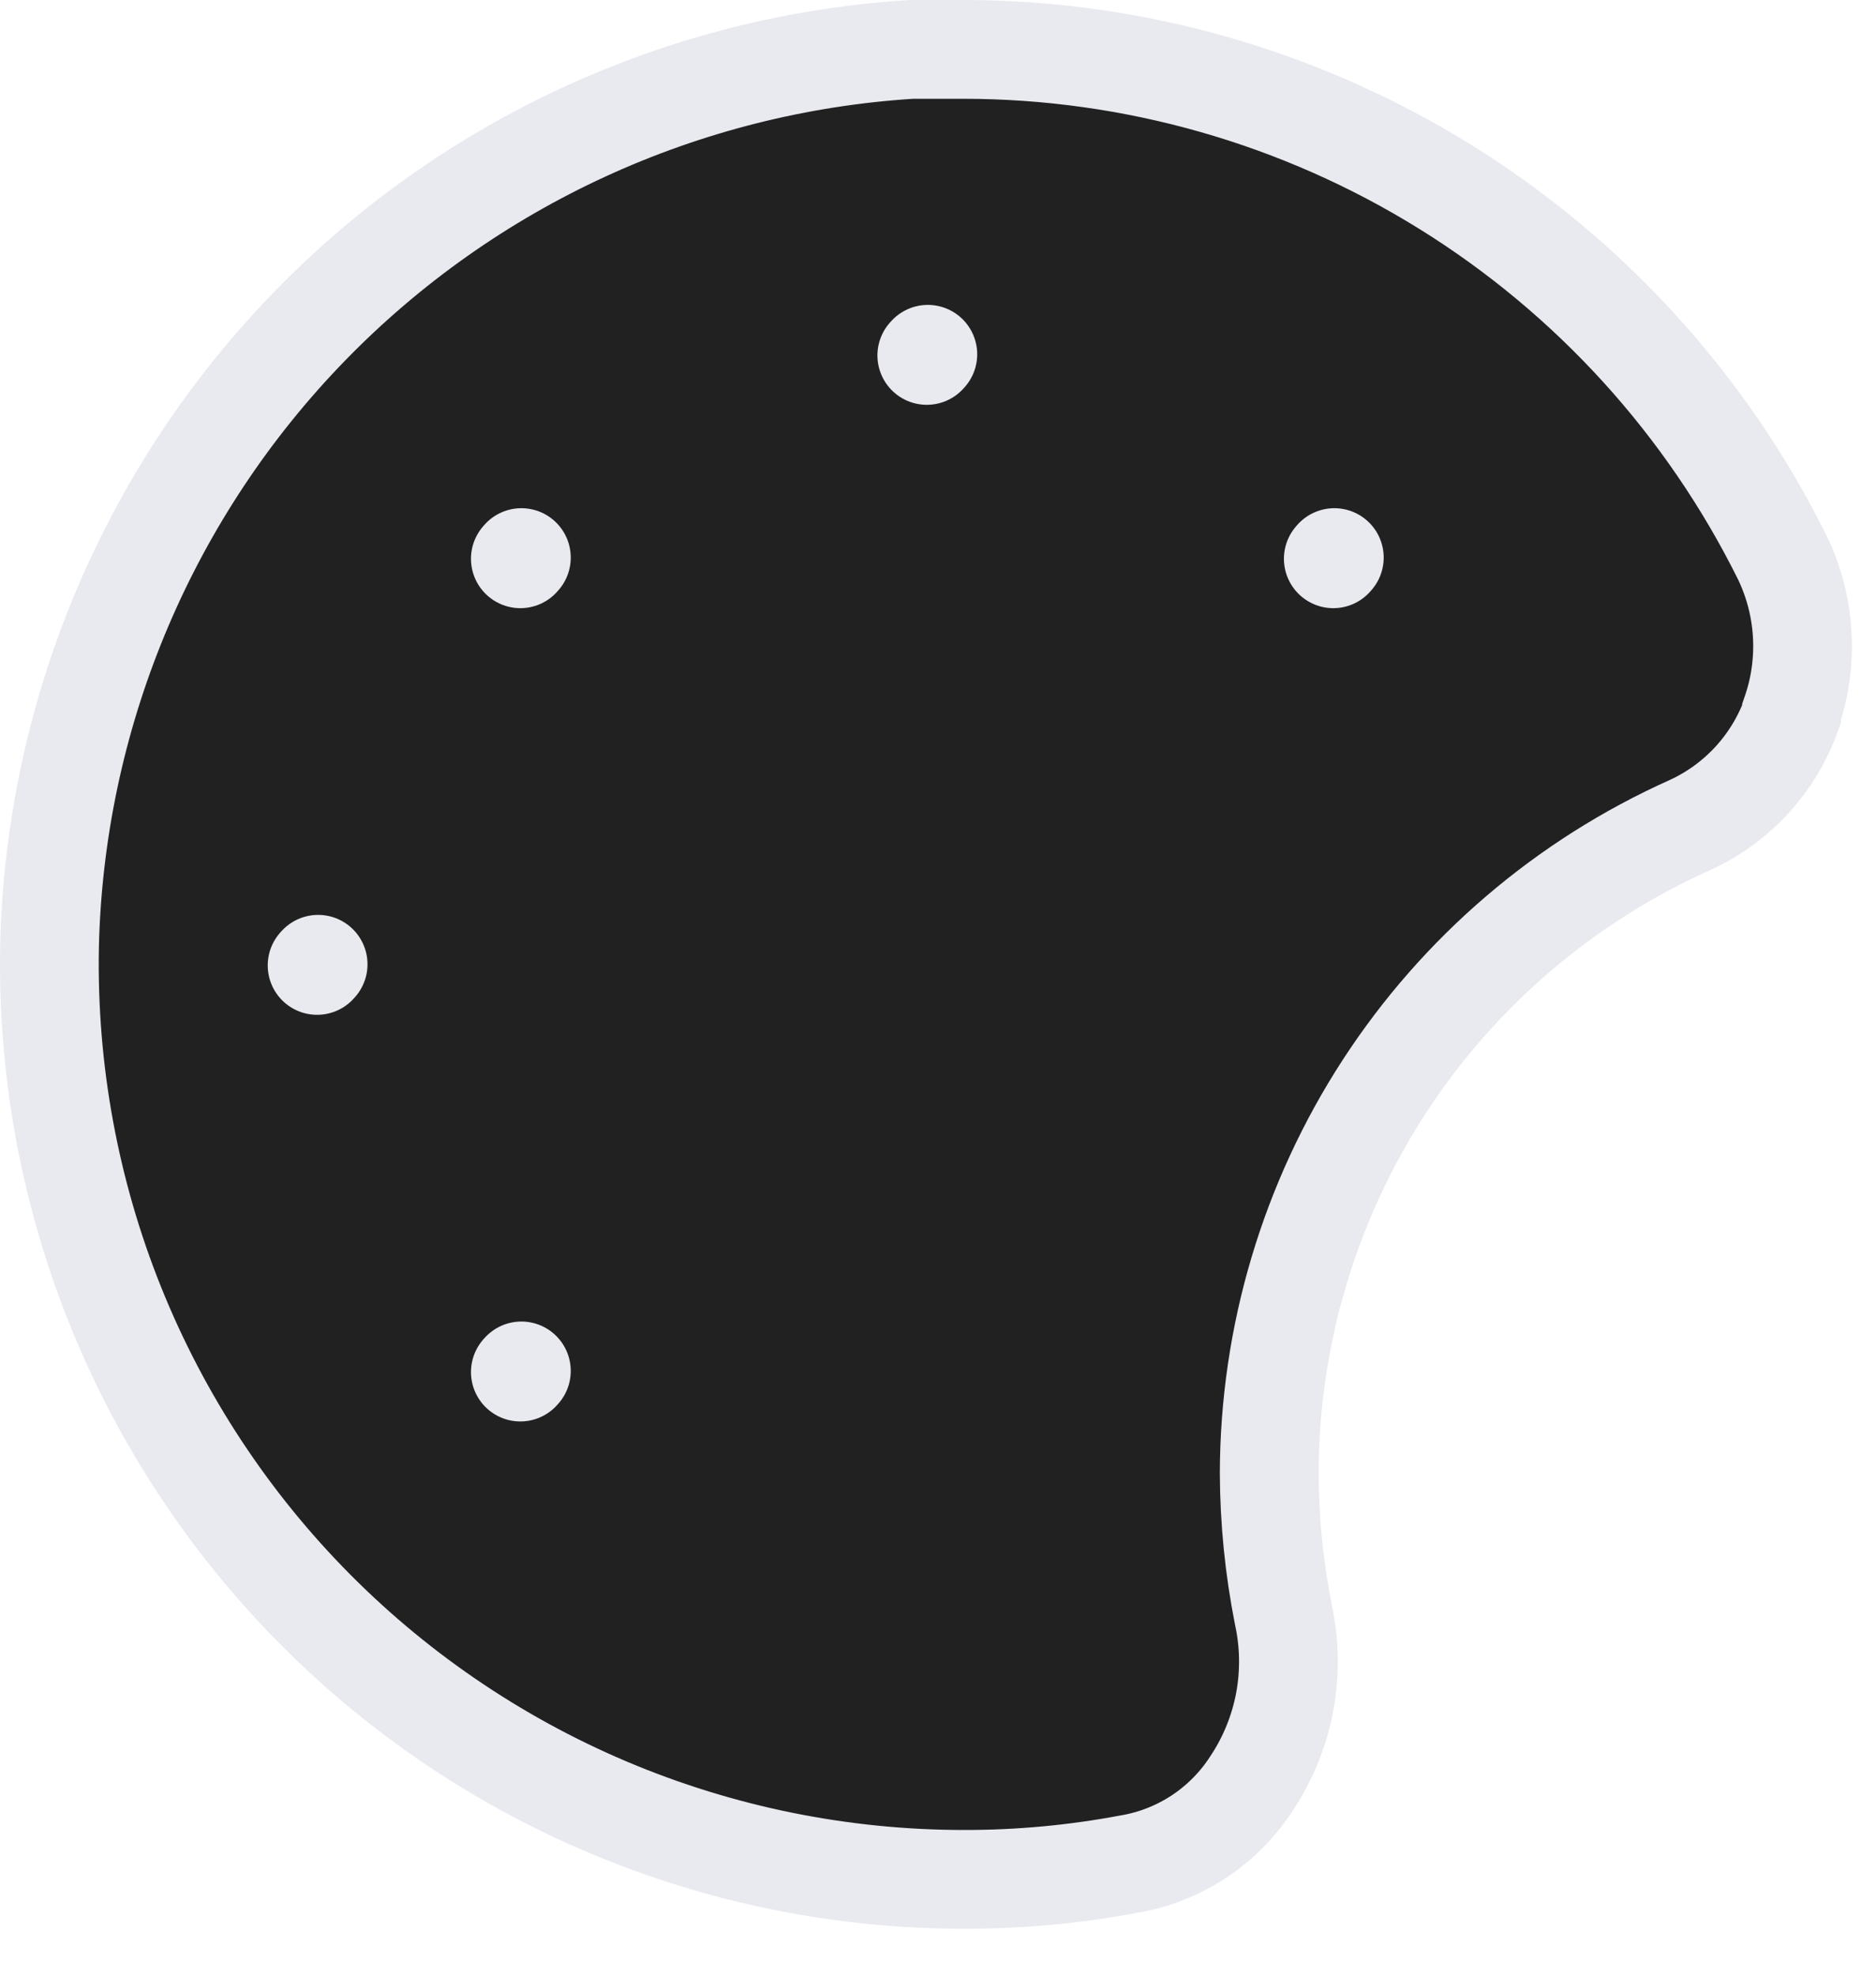<svg width="38" height="40" viewBox="0 0 38 40" fill="none" xmlns="http://www.w3.org/2000/svg">
<path d="M36.289 14.461C36.113 14.954 35.84 15.406 35.487 15.792C35.133 16.177 34.706 16.488 34.23 16.705C31.699 17.838 29.548 19.678 28.036 22.004C26.525 24.33 25.717 27.043 25.709 29.817C25.712 30.784 25.809 31.749 25.997 32.698C26.123 33.278 26.131 33.878 26.022 34.461C25.912 35.044 25.687 35.6 25.359 36.095C25.082 36.528 24.717 36.898 24.288 37.182C23.859 37.465 23.375 37.656 22.869 37.741C21.769 37.948 20.653 38.051 19.534 38.05C17.052 38.051 14.595 37.553 12.309 36.587C10.023 35.62 7.955 34.204 6.227 32.422C4.499 30.64 3.147 28.53 2.25 26.215C1.354 23.9 0.932 21.429 1.009 18.949C1.169 14.323 3.045 9.923 6.271 6.605C9.498 3.287 13.844 1.289 18.464 1H19.513C22.962 1.001 26.343 1.965 29.274 3.783C32.205 5.601 34.571 8.202 36.104 11.292C36.575 12.269 36.642 13.394 36.289 14.42V14.461Z" fill="#212121" stroke="#E8EAF0" stroke-width="2"/>
<path d="M10.54 27.779L10.561 27.756L10.54 27.779Z" fill="#212121"/>
<path d="M10.54 27.779L10.561 27.756" stroke="#E8EAF0" stroke-width="2" stroke-linecap="round" stroke-linejoin="round"/>
<path d="M6.423 19.546L6.444 19.523L6.423 19.546Z" fill="#212121"/>
<path d="M6.423 19.546L6.444 19.523" stroke="#E8EAF0" stroke-width="2" stroke-linecap="round" stroke-linejoin="round"/>
<path d="M10.54 11.313L10.561 11.289L10.54 11.313Z" fill="#212121"/>
<path d="M10.54 11.313L10.561 11.289" stroke="#E8EAF0" stroke-width="2" stroke-linecap="round" stroke-linejoin="round"/>
<path d="M18.773 7.196L18.794 7.173L18.773 7.196Z" fill="#212121"/>
<path d="M18.773 7.196L18.794 7.173" stroke="#E8EAF0" stroke-width="2" stroke-linecap="round" stroke-linejoin="round"/>
<path d="M27.007 11.313L27.028 11.289L27.007 11.313Z" fill="#212121"/>
<path d="M27.007 11.313L27.028 11.289" stroke="#E8EAF0" stroke-width="2" stroke-linecap="round" stroke-linejoin="round"/>
</svg>
